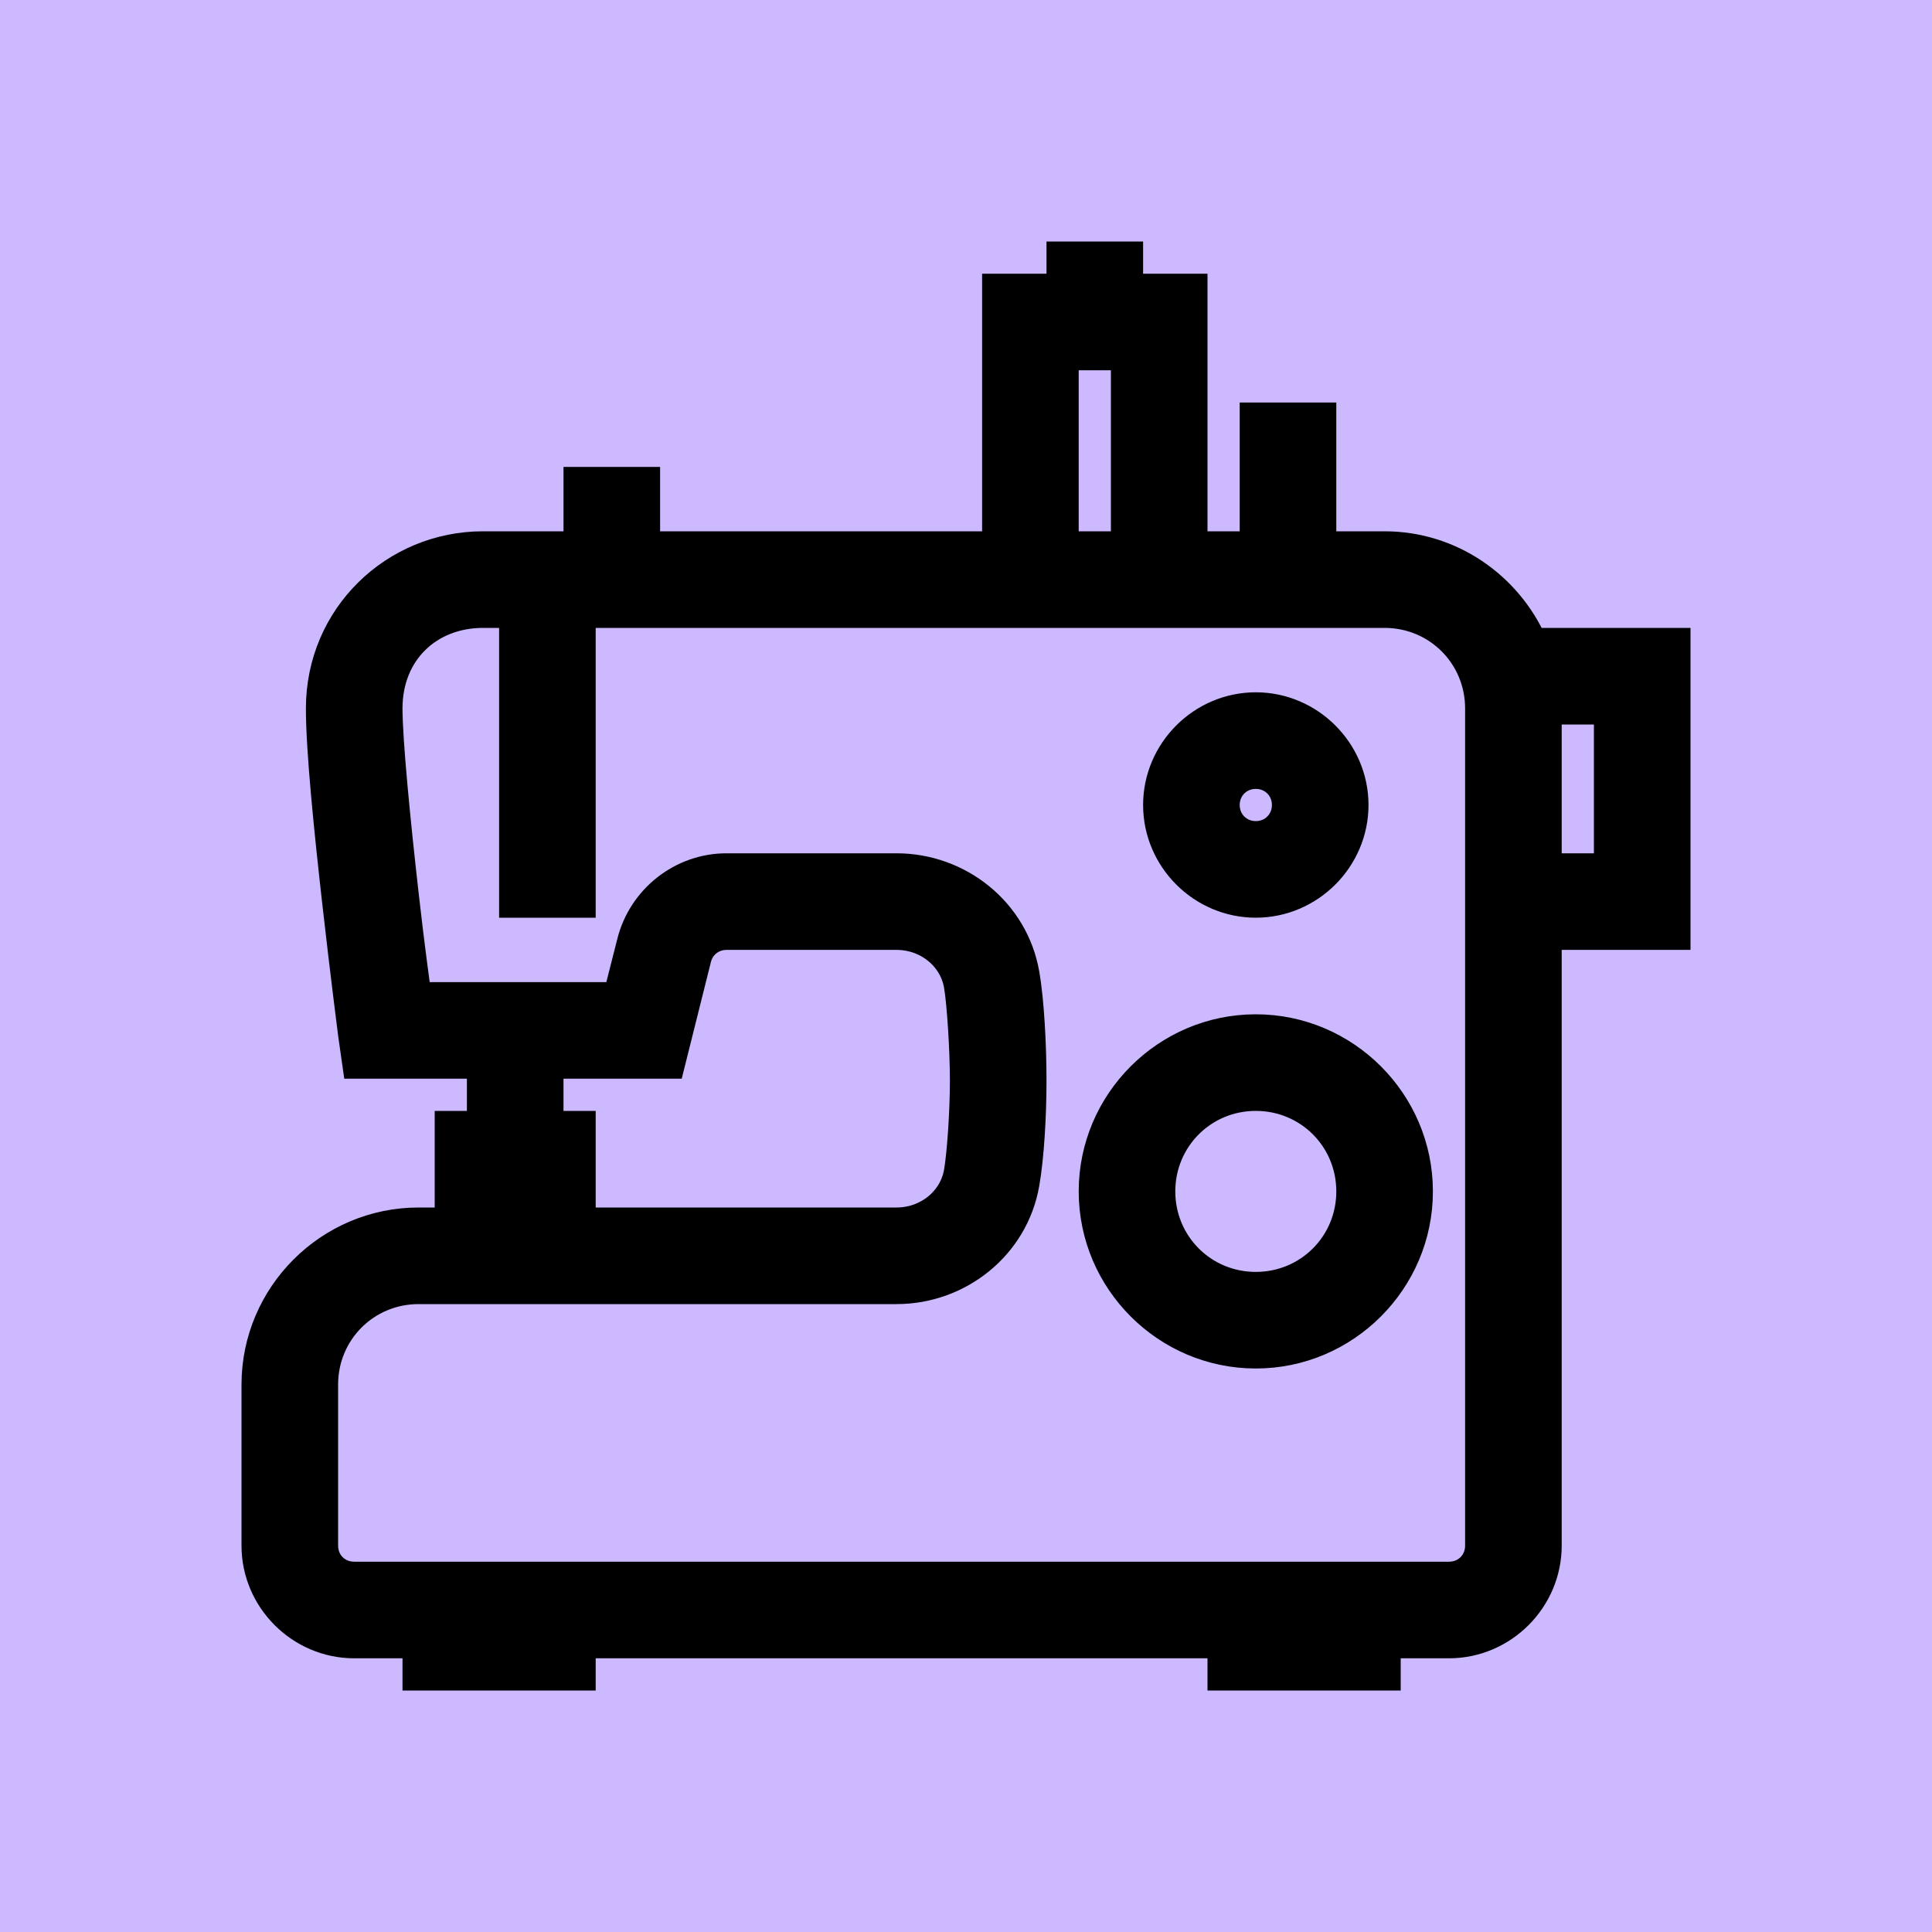 <!DOCTYPE svg PUBLIC "-//W3C//DTD SVG 1.1//EN" "http://www.w3.org/Graphics/SVG/1.1/DTD/svg11.dtd">
<!-- Uploaded to: SVG Repo, www.svgrepo.com, Transformed by: SVG Repo Mixer Tools -->
<svg fill="#000000" width="800px" height="800px" viewBox="-5 -5 60.00 60.00" xmlns="http://www.w3.org/2000/svg" xmlns:xlink="http://www.w3.org/1999/xlink" stroke="#000000">
<g id="SVGRepo_bgCarrier" stroke-width="0">
<rect x="-5" y="-5" width="60.00" height="60.00" rx="0" fill="#ccb9ff" strokewidth="0"/>
</g>
<g id="SVGRepo_tracerCarrier" stroke-linecap="round" stroke-linejoin="round"/>
<g id="SVGRepo_iconCarrier">
<path d="M28 3L28 4L26 4L26 12L15 12L15 10L13 10L13 12L10 12C7.281 12 5 14.172 5 17C5 18.301 5.25 20.75 5.5 22.969C5.75 25.188 6 27.125 6 27.125L6.125 28L10 28L10 30L9 30L9 32L13 32L13 30L12 30L12 28L15.781 28L16.594 24.75C16.707 24.301 17.102 24 17.562 24L22.844 24C23.812 24 24.652 24.664 24.812 25.594C24.906 26.137 25 27.598 25 28.562C25 29.527 24.91 30.84 24.812 31.406C24.652 32.336 23.812 33 22.844 33L8 33C5.25 33 3 35.25 3 38L3 43C3 44.645 4.355 46 6 46L8 46L8 47L13 47L13 46L33 46L33 47L38 47L38 46L40 46C41.645 46 43 44.645 43 43L43 24L47 24L47 15L42.562 15C41.785 13.242 40.035 12 38 12L36 12L36 8L34 8L34 12L32 12L32 4L30 4L30 3 Z M 28 6L30 6L30 12L28 12 Z M 10 14L11 14L11 23L13 23L13 14L38 14C39.668 14 41 15.332 41 17L41 43C41 43.566 40.566 44 40 44L6 44C5.434 44 5 43.566 5 43L5 38C5 36.332 6.332 35 8 35L22.844 35C24.754 35 26.449 33.656 26.781 31.75C26.926 30.93 27 29.641 27 28.562C27 27.484 26.93 26.094 26.781 25.25C26.449 23.344 24.754 22 22.844 22L17.562 22C16.191 22 14.988 22.953 14.656 24.281L14.219 26L7.906 26C7.832 25.418 7.695 24.484 7.5 22.75C7.25 20.547 7 18.012 7 17C7 15.203 8.301 14 10 14 Z M 34 17C32.355 17 31 18.355 31 20C31 21.645 32.355 23 34 23C35.645 23 37 21.645 37 20C37 18.355 35.645 17 34 17 Z M 43 17L45 17L45 22L43 22 Z M 34 19C34.562 19 35 19.438 35 20C35 20.562 34.562 21 34 21C33.438 21 33 20.562 33 20C33 19.438 33.438 19 34 19 Z M 34 27C31.25 27 29 29.25 29 32C29 34.75 31.25 37 34 37C36.75 37 39 34.75 39 32C39 29.25 36.75 27 34 27 Z M 34 29C35.668 29 37 30.332 37 32C37 33.668 35.668 35 34 35C32.332 35 31 33.668 31 32C31 30.332 32.332 29 34 29Z"/>
</g>
</svg>